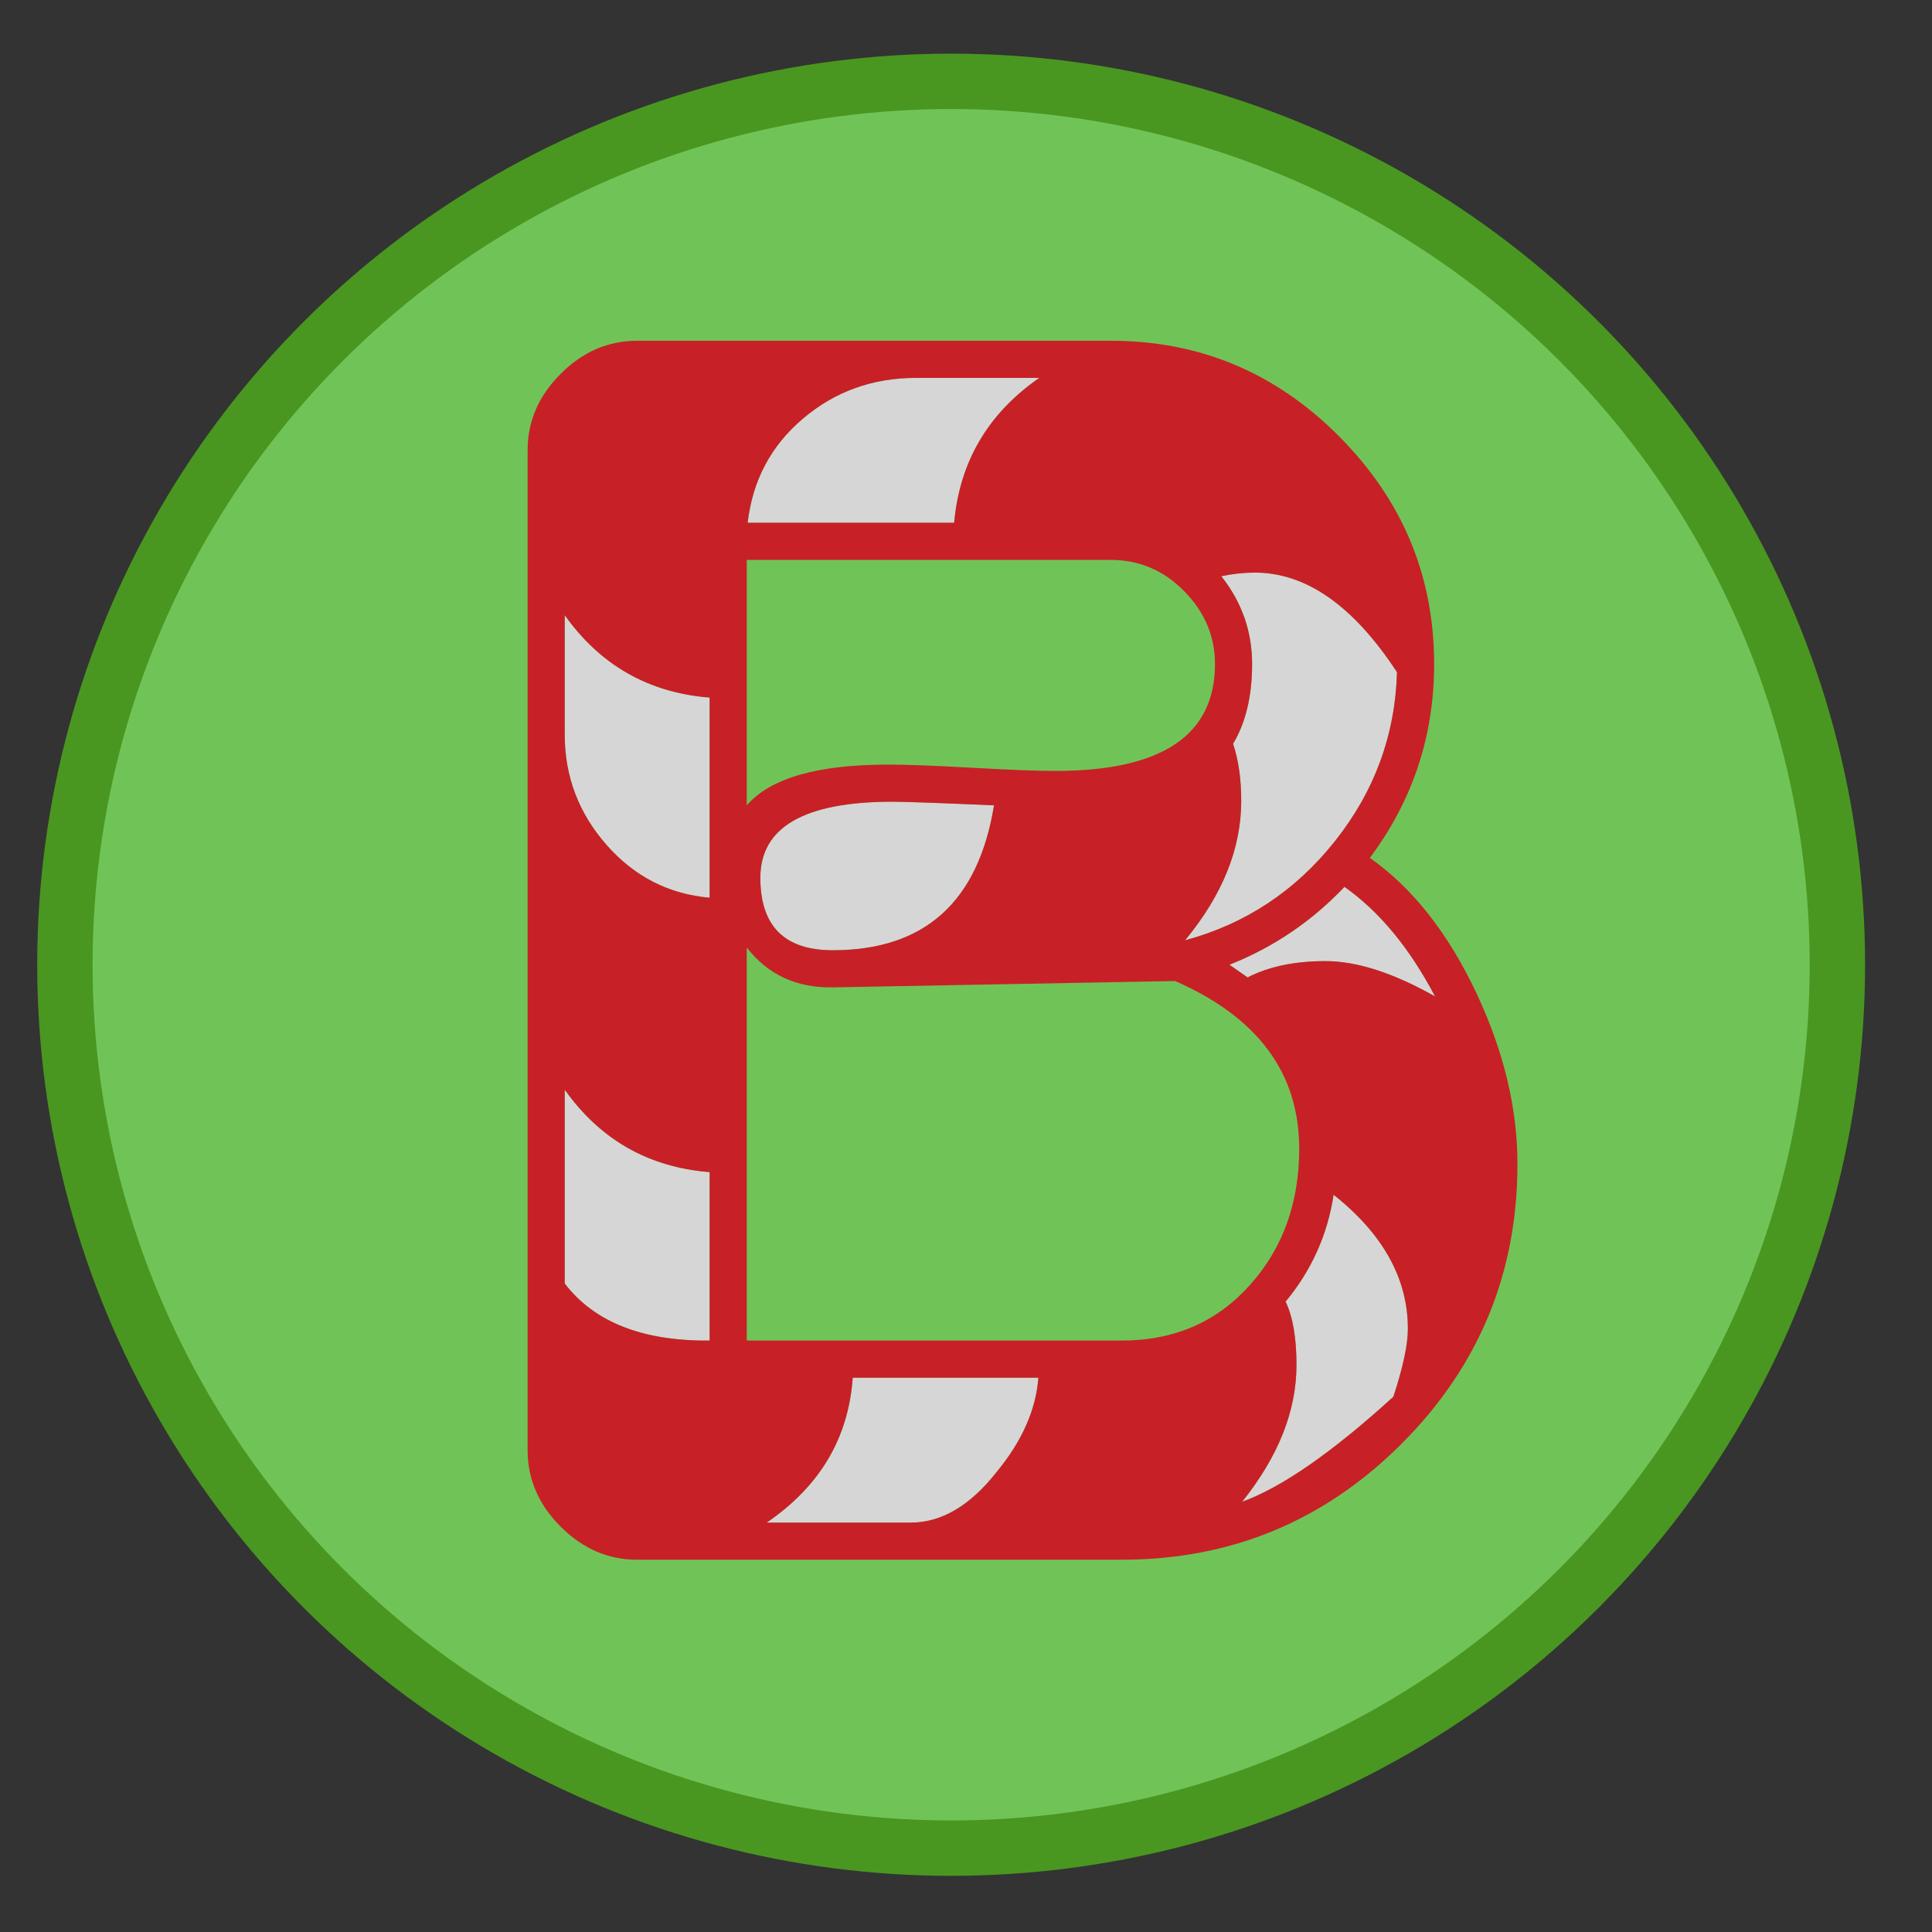 <?xml version="1.0" encoding="utf-8"?>
<svg viewBox="0 0 218 218" xmlns="http://www.w3.org/2000/svg">
  <rect x="0" y="0" width="218" height="218" fill="#333333" stroke="none"/>
  <g transform="matrix(1.25, 0, 0, 1.25, -477.445, -1223.462)" style="opacity: 0.8;">
    <ellipse style="fill: rgb(128, 233, 96); stroke-width: 5px; stroke: rgb(79, 176, 27);" cx="467.815" cy="1065.856" rx="80" ry="79.743"/>
    <g transform="matrix(0.253, 0, 0, 0.253, 380.726, 984.281)">
      <path fill="#FFFFFF" d="M258.056,298.517v-71.411c-21.757-1.723-38.99-11.52-51.7-29.404v42.653 c0,14.863,4.955,27.95,14.864,39.259S243.407,297.224,258.056,298.517z M258.056,456.524v-60.102 c-21.757-1.723-38.99-11.524-51.7-29.404v69.149C216.911,449.954,234.145,456.74,258.056,456.524z M375.673,113.043h-43.945 c-15.51,0-28.973,4.847-40.391,14.541c-11.417,9.693-17.987,22.084-19.71,37.159h73.672 C347.238,142.986,357.362,125.757,375.673,113.043z M359.517,265.558c-19.818-0.861-31.882-1.292-36.19-1.292 c-31.451,0-47.176,9.047-47.176,27.142c0,17.233,8.617,25.85,25.85,25.85C334.744,317.258,353.916,300.024,359.517,265.558z M375.35,469.772h-66.24c-1.508,21.542-11.74,38.774-30.697,51.7h51.377c10.986,0,21.219-6.032,30.697-18.096 C369.533,492.391,374.488,481.189,375.35,469.772z M503.307,218.059c-15.51-23.696-32.42-35.544-50.73-35.544 c-3.877,0-7.862,0.436-11.955,1.293c7.324,9.263,10.986,19.71,10.986,31.343c0,11.417-2.263,20.896-6.786,28.435 c1.938,5.816,2.908,12.602,2.908,20.357c0,17.018-6.678,33.604-20.034,49.761c21.542-5.816,39.367-17.61,53.478-35.382 C495.282,260.549,502.66,240.462,503.307,218.059z M516.878,333.737c-9.048-17.233-19.818-30.266-32.313-39.099 c-11.632,12.279-25.312,21.542-41.036,27.789l6.462,4.523c7.54-3.877,16.803-5.816,27.789-5.816 C488.981,321.135,502.014,325.336,516.878,333.737z M507.185,452.324c0-17.88-8.832-33.82-26.497-47.823 c-2.153,14.218-7.862,26.927-17.125,38.129c2.585,5.386,3.877,12.925,3.877,22.618c0,16.372-6.462,32.637-19.387,48.792 c14.217-5.17,32.205-17.664,53.961-37.481C505.461,466.003,507.185,457.925,507.185,452.324z"/>
      <path fill="#ED1C24" d="M546.282,393.516c0,38.99-13.786,72.271-41.36,99.845c-27.572,27.573-60.854,41.36-99.845,41.36H232.206 c-10.34,0-19.441-3.932-27.304-11.795c-7.862-7.862-11.794-16.963-11.794-27.304V138.893c0-10.34,3.932-19.437,11.794-27.304 c7.863-7.862,16.964-11.794,27.304-11.794h168.994c31.666,0,58.809,11.363,81.428,34.09c22.619,22.731,33.928,49.815,33.928,81.266 c0,25.635-7.647,48.684-22.941,69.148c15.294,10.771,28.004,26.928,38.129,48.469C541.436,353.447,546.282,373.697,546.282,393.516 z M258.056,298.517v-71.411c-21.757-1.723-38.99-11.52-51.7-29.404v42.653c0,14.863,4.955,27.95,14.864,39.259 S243.407,297.224,258.056,298.517z M258.056,456.524v-60.102c-21.757-1.723-38.99-11.524-51.7-29.404v69.149 C216.911,449.954,234.145,456.74,258.056,456.524z M438.359,215.15c0-9.904-3.662-18.58-10.986-26.012 c-7.324-7.432-16.049-11.147-26.174-11.147H271.304v87.566c8.401-9.693,25.204-14.54,50.407-14.54 c6.678,0,16.695,0.377,30.051,1.131c13.355,0.754,23.265,1.131,29.728,1.131C419.402,253.279,438.359,240.569,438.359,215.15z M468.409,388.021c0-26.927-14.756-46.853-44.268-59.777L302,330.506c-12.925,0.215-23.158-4.523-30.697-14.218v140.236h133.773 c18.956,0,34.358-6.786,46.206-20.356C462.701,423.242,468.409,407.194,468.409,388.021z M375.673,113.043h-43.945 c-15.51,0-28.973,4.847-40.391,14.541c-11.417,9.693-17.987,22.084-19.71,37.159h73.672 C347.238,142.986,357.362,125.757,375.673,113.043z M359.517,265.558c-19.818-0.861-31.882-1.292-36.19-1.292 c-31.451,0-47.176,9.047-47.176,27.142c0,17.233,8.617,25.85,25.85,25.85C334.744,317.258,353.916,300.024,359.517,265.558z M375.35,469.772h-66.24c-1.508,21.542-11.74,38.774-30.697,51.7h51.377c10.986,0,21.219-6.032,30.697-18.096 C369.533,492.391,374.488,481.189,375.35,469.772z M503.307,218.059c-15.51-23.696-32.42-35.544-50.73-35.544 c-3.877,0-7.862,0.436-11.955,1.293c7.324,9.263,10.986,19.71,10.986,31.343c0,11.417-2.263,20.896-6.786,28.435 c1.938,5.816,2.908,12.602,2.908,20.357c0,17.018-6.678,33.604-20.034,49.761c21.542-5.816,39.367-17.61,53.478-35.382 C495.282,260.549,502.66,240.462,503.307,218.059z M516.878,333.737c-9.048-17.233-19.818-30.266-32.313-39.099 c-11.632,12.279-25.312,21.542-41.036,27.789l6.462,4.523c7.54-3.877,16.803-5.816,27.789-5.816 C488.981,321.135,502.014,325.336,516.878,333.737z M507.185,452.324c0-17.88-8.832-33.82-26.497-47.823 c-2.153,14.218-7.862,26.927-17.125,38.129c2.585,5.386,3.877,12.925,3.877,22.618c0,16.372-6.462,32.637-19.387,48.792 c14.217-5.17,32.205-17.664,53.961-37.481C505.461,466.003,507.185,457.925,507.185,452.324z"/>
    </g>
  </g>
</svg>